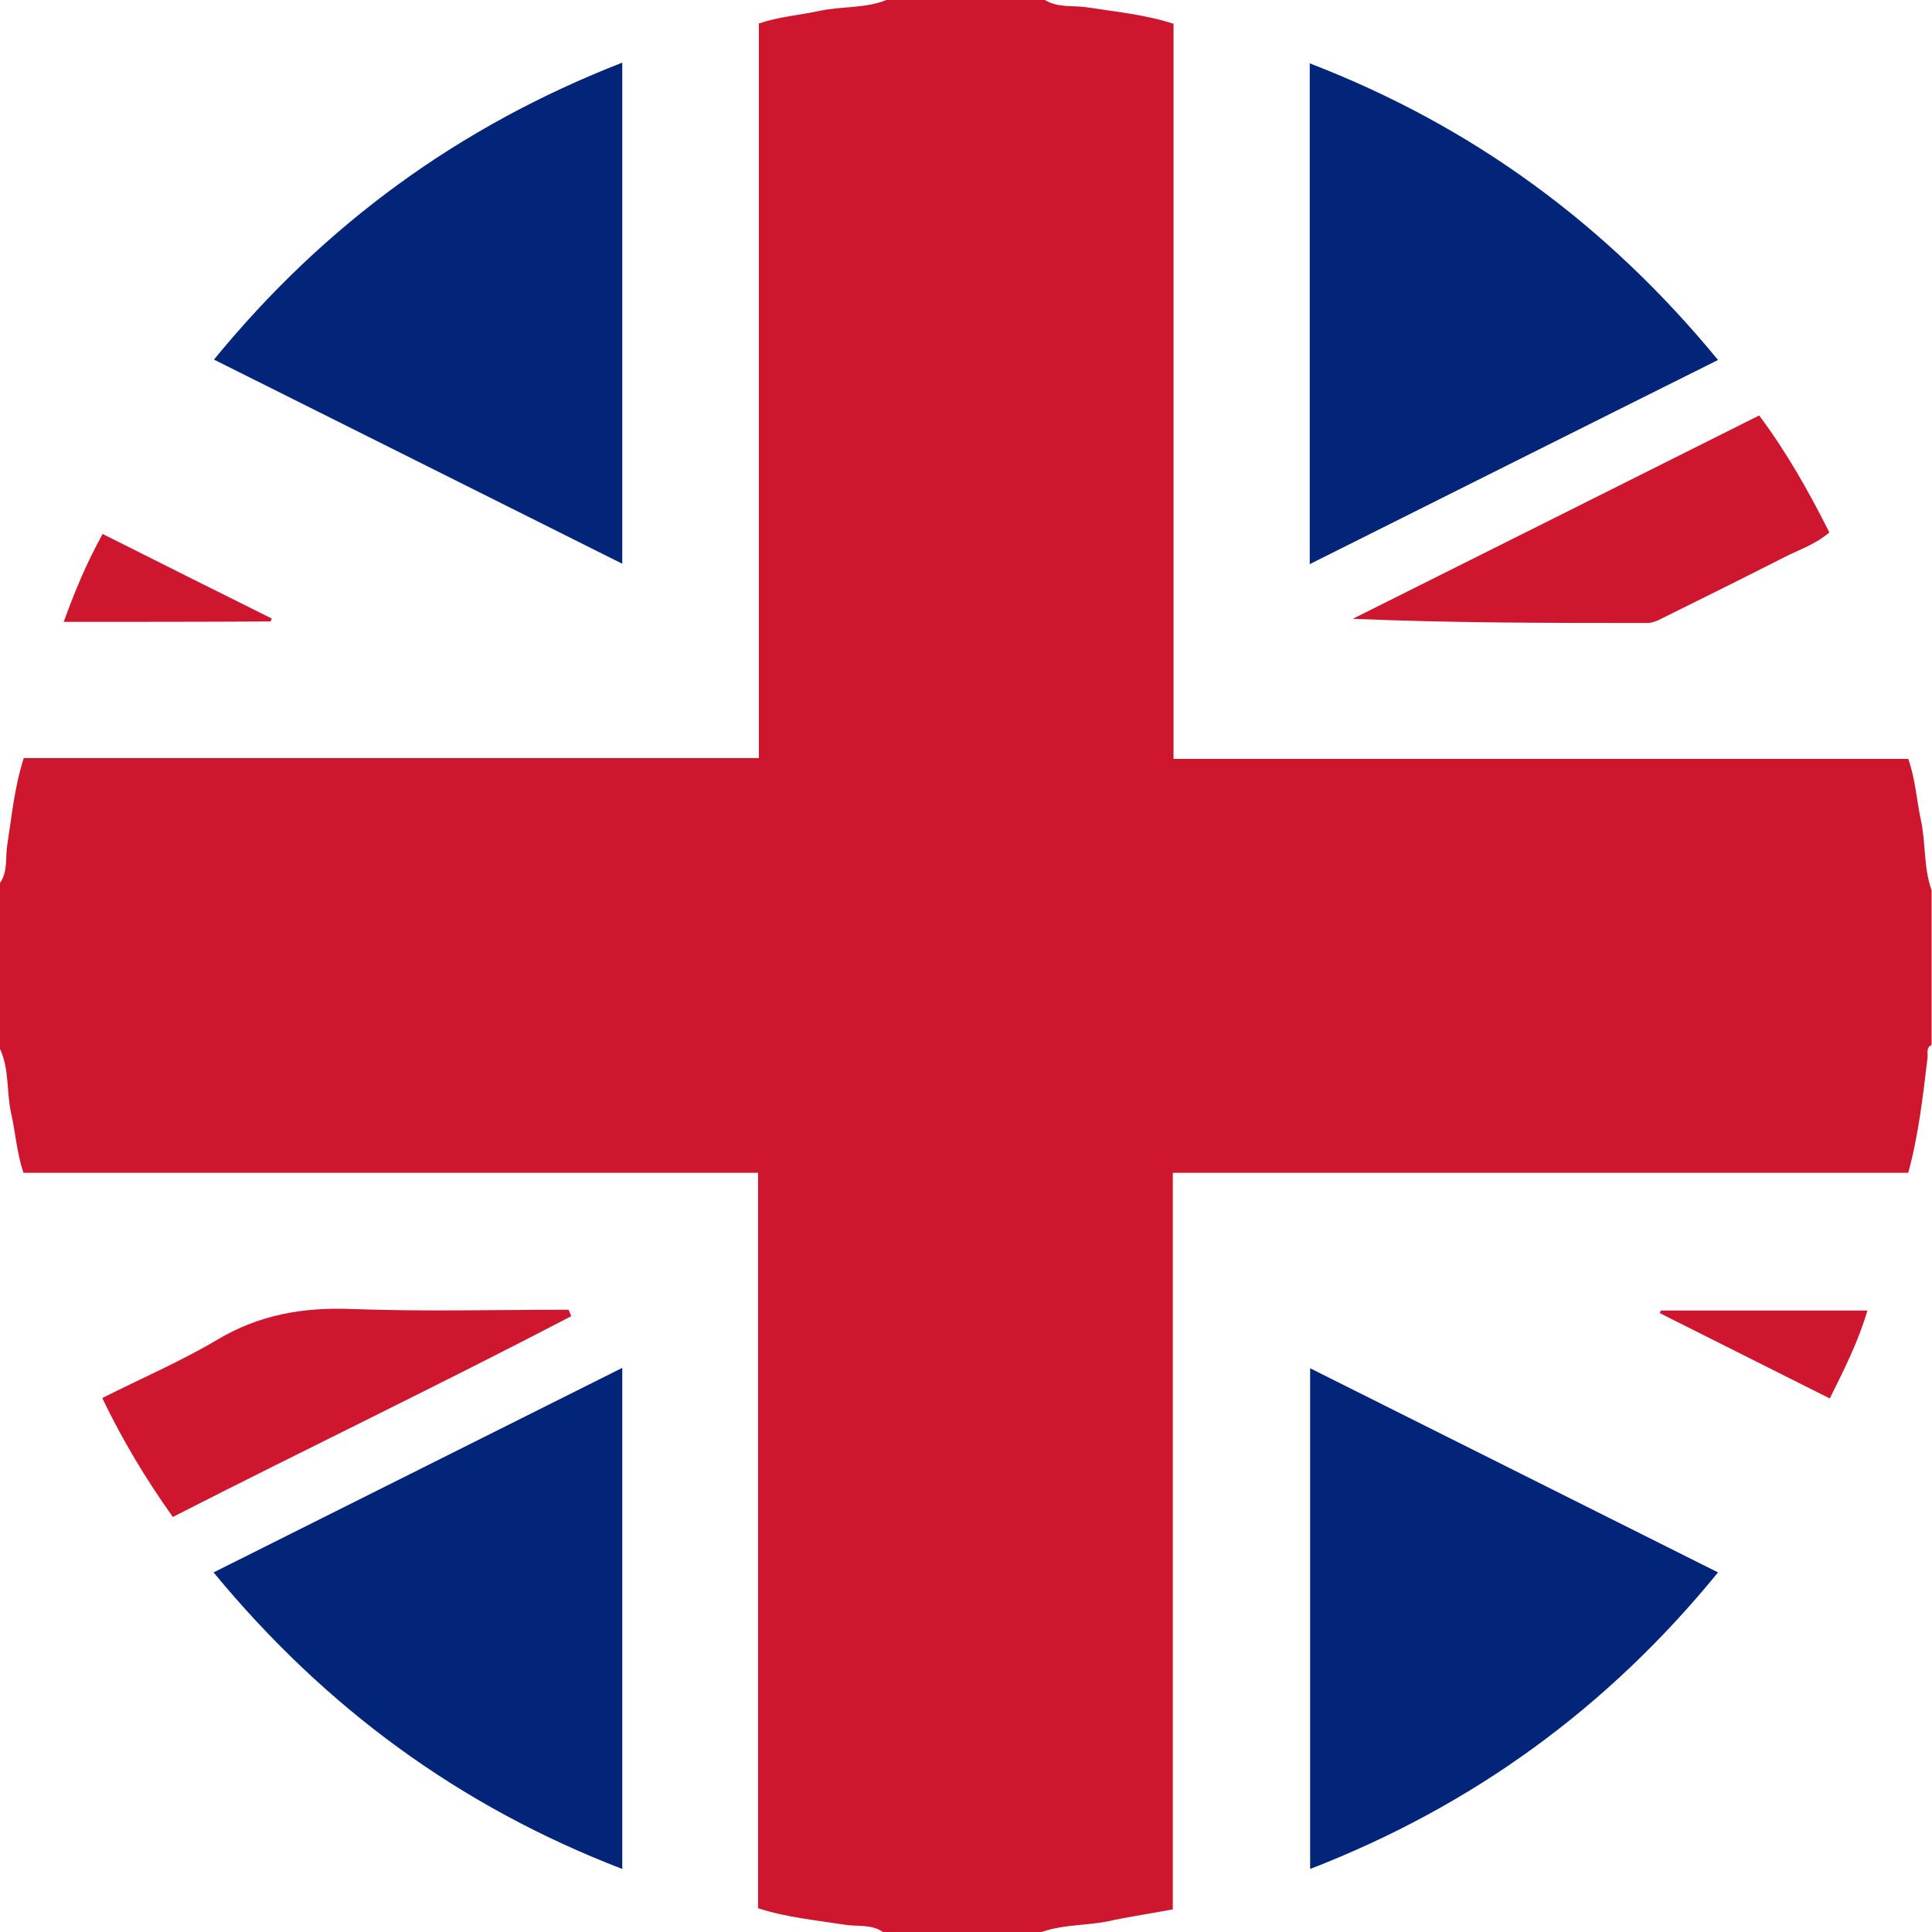 <svg width="24" height="24" viewBox="0 0 24 24" fill="none" xmlns="http://www.w3.org/2000/svg">
<path d="M12.938 24C12.281 24 11.625 24 10.969 24C10.828 23.902 10.659 23.934 10.505 23.911C10.148 23.855 9.783 23.822 9.417 23.705C9.417 20.658 9.417 17.625 9.417 14.569C6.361 14.569 3.328 14.569 0.291 14.569C0.206 14.311 0.192 14.062 0.136 13.819C0.08 13.561 0.117 13.28 0 13.031C0 12.342 0 11.658 0 10.969C0.098 10.828 0.066 10.659 0.089 10.505C0.145 10.148 0.178 9.783 0.295 9.417C3.342 9.417 6.375 9.417 9.427 9.417C9.427 6.361 9.427 3.328 9.427 0.291C9.684 0.206 9.933 0.188 10.177 0.136C10.453 0.075 10.744 0.108 11.011 0C11.667 0 12.323 0 12.98 0C13.139 0.098 13.322 0.066 13.491 0.089C13.847 0.145 14.213 0.178 14.578 0.295C14.578 3.342 14.578 6.375 14.578 9.427C17.634 9.427 20.667 9.427 23.705 9.427C23.794 9.68 23.808 9.933 23.859 10.172C23.925 10.463 23.892 10.772 23.995 11.058C23.995 11.7 23.995 12.338 23.995 12.98C23.92 13.017 23.953 13.088 23.944 13.144C23.887 13.617 23.836 14.086 23.705 14.569C20.663 14.569 17.63 14.569 14.569 14.569C14.569 17.63 14.569 20.663 14.569 23.719C14.316 23.766 14.077 23.803 13.842 23.85C13.547 23.925 13.233 23.897 12.938 24Z" fill="#CE162E"/>
<path d="M21.342 19.533C19.969 21.216 18.295 22.434 16.275 23.217C16.275 21.136 16.275 19.083 16.275 16.997C17.967 17.845 19.641 18.68 21.342 19.533Z" fill="#02257A"/>
<path d="M22.73 17.372C22.008 17.011 21.314 16.66 20.62 16.313C20.625 16.303 20.625 16.289 20.63 16.28C21.478 16.28 22.327 16.28 23.198 16.28C23.086 16.66 22.913 17.006 22.73 17.372Z" fill="#CE162E"/>
<path d="M7.73 0.778C7.73 2.864 7.73 4.917 7.73 7.003C6.033 6.155 4.359 5.316 2.658 4.467C4.031 2.789 5.7 1.57 7.73 0.778Z" fill="#02257A"/>
<path d="M0.792 7.725C0.928 7.345 1.078 6.989 1.275 6.633C1.983 6.989 2.677 7.336 3.375 7.683C3.37 7.697 3.366 7.711 3.361 7.72C2.517 7.725 1.669 7.725 0.792 7.725Z" fill="#CE162E"/>
<path d="M16.27 7.008C16.27 4.922 16.27 2.873 16.27 0.787C18.291 1.565 19.959 2.789 21.342 4.472C19.65 5.315 17.977 6.155 16.27 7.008Z" fill="#02257A"/>
<path d="M21.853 5.161C22.2 5.625 22.472 6.112 22.725 6.614C22.556 6.759 22.359 6.825 22.181 6.914C21.675 7.172 21.164 7.425 20.653 7.678C20.592 7.711 20.527 7.739 20.456 7.739C19.247 7.739 18.038 7.739 16.805 7.687C18.483 6.848 20.161 6.009 21.853 5.161Z" fill="#CE162E"/>
<path d="M2.653 19.533C4.359 18.68 6.033 17.841 7.73 16.992C7.73 19.083 7.73 21.131 7.73 23.217C5.709 22.439 4.041 21.216 2.653 19.533Z" fill="#02257A"/>
<path d="M7.097 16.35C5.461 17.203 3.802 18 2.147 18.844C1.809 18.37 1.523 17.892 1.27 17.367C1.753 17.123 2.245 16.912 2.695 16.645C3.22 16.331 3.764 16.237 4.369 16.261C5.264 16.294 6.164 16.27 7.064 16.27C7.073 16.294 7.083 16.322 7.097 16.35Z" fill="#CE162E"/>
</svg>
